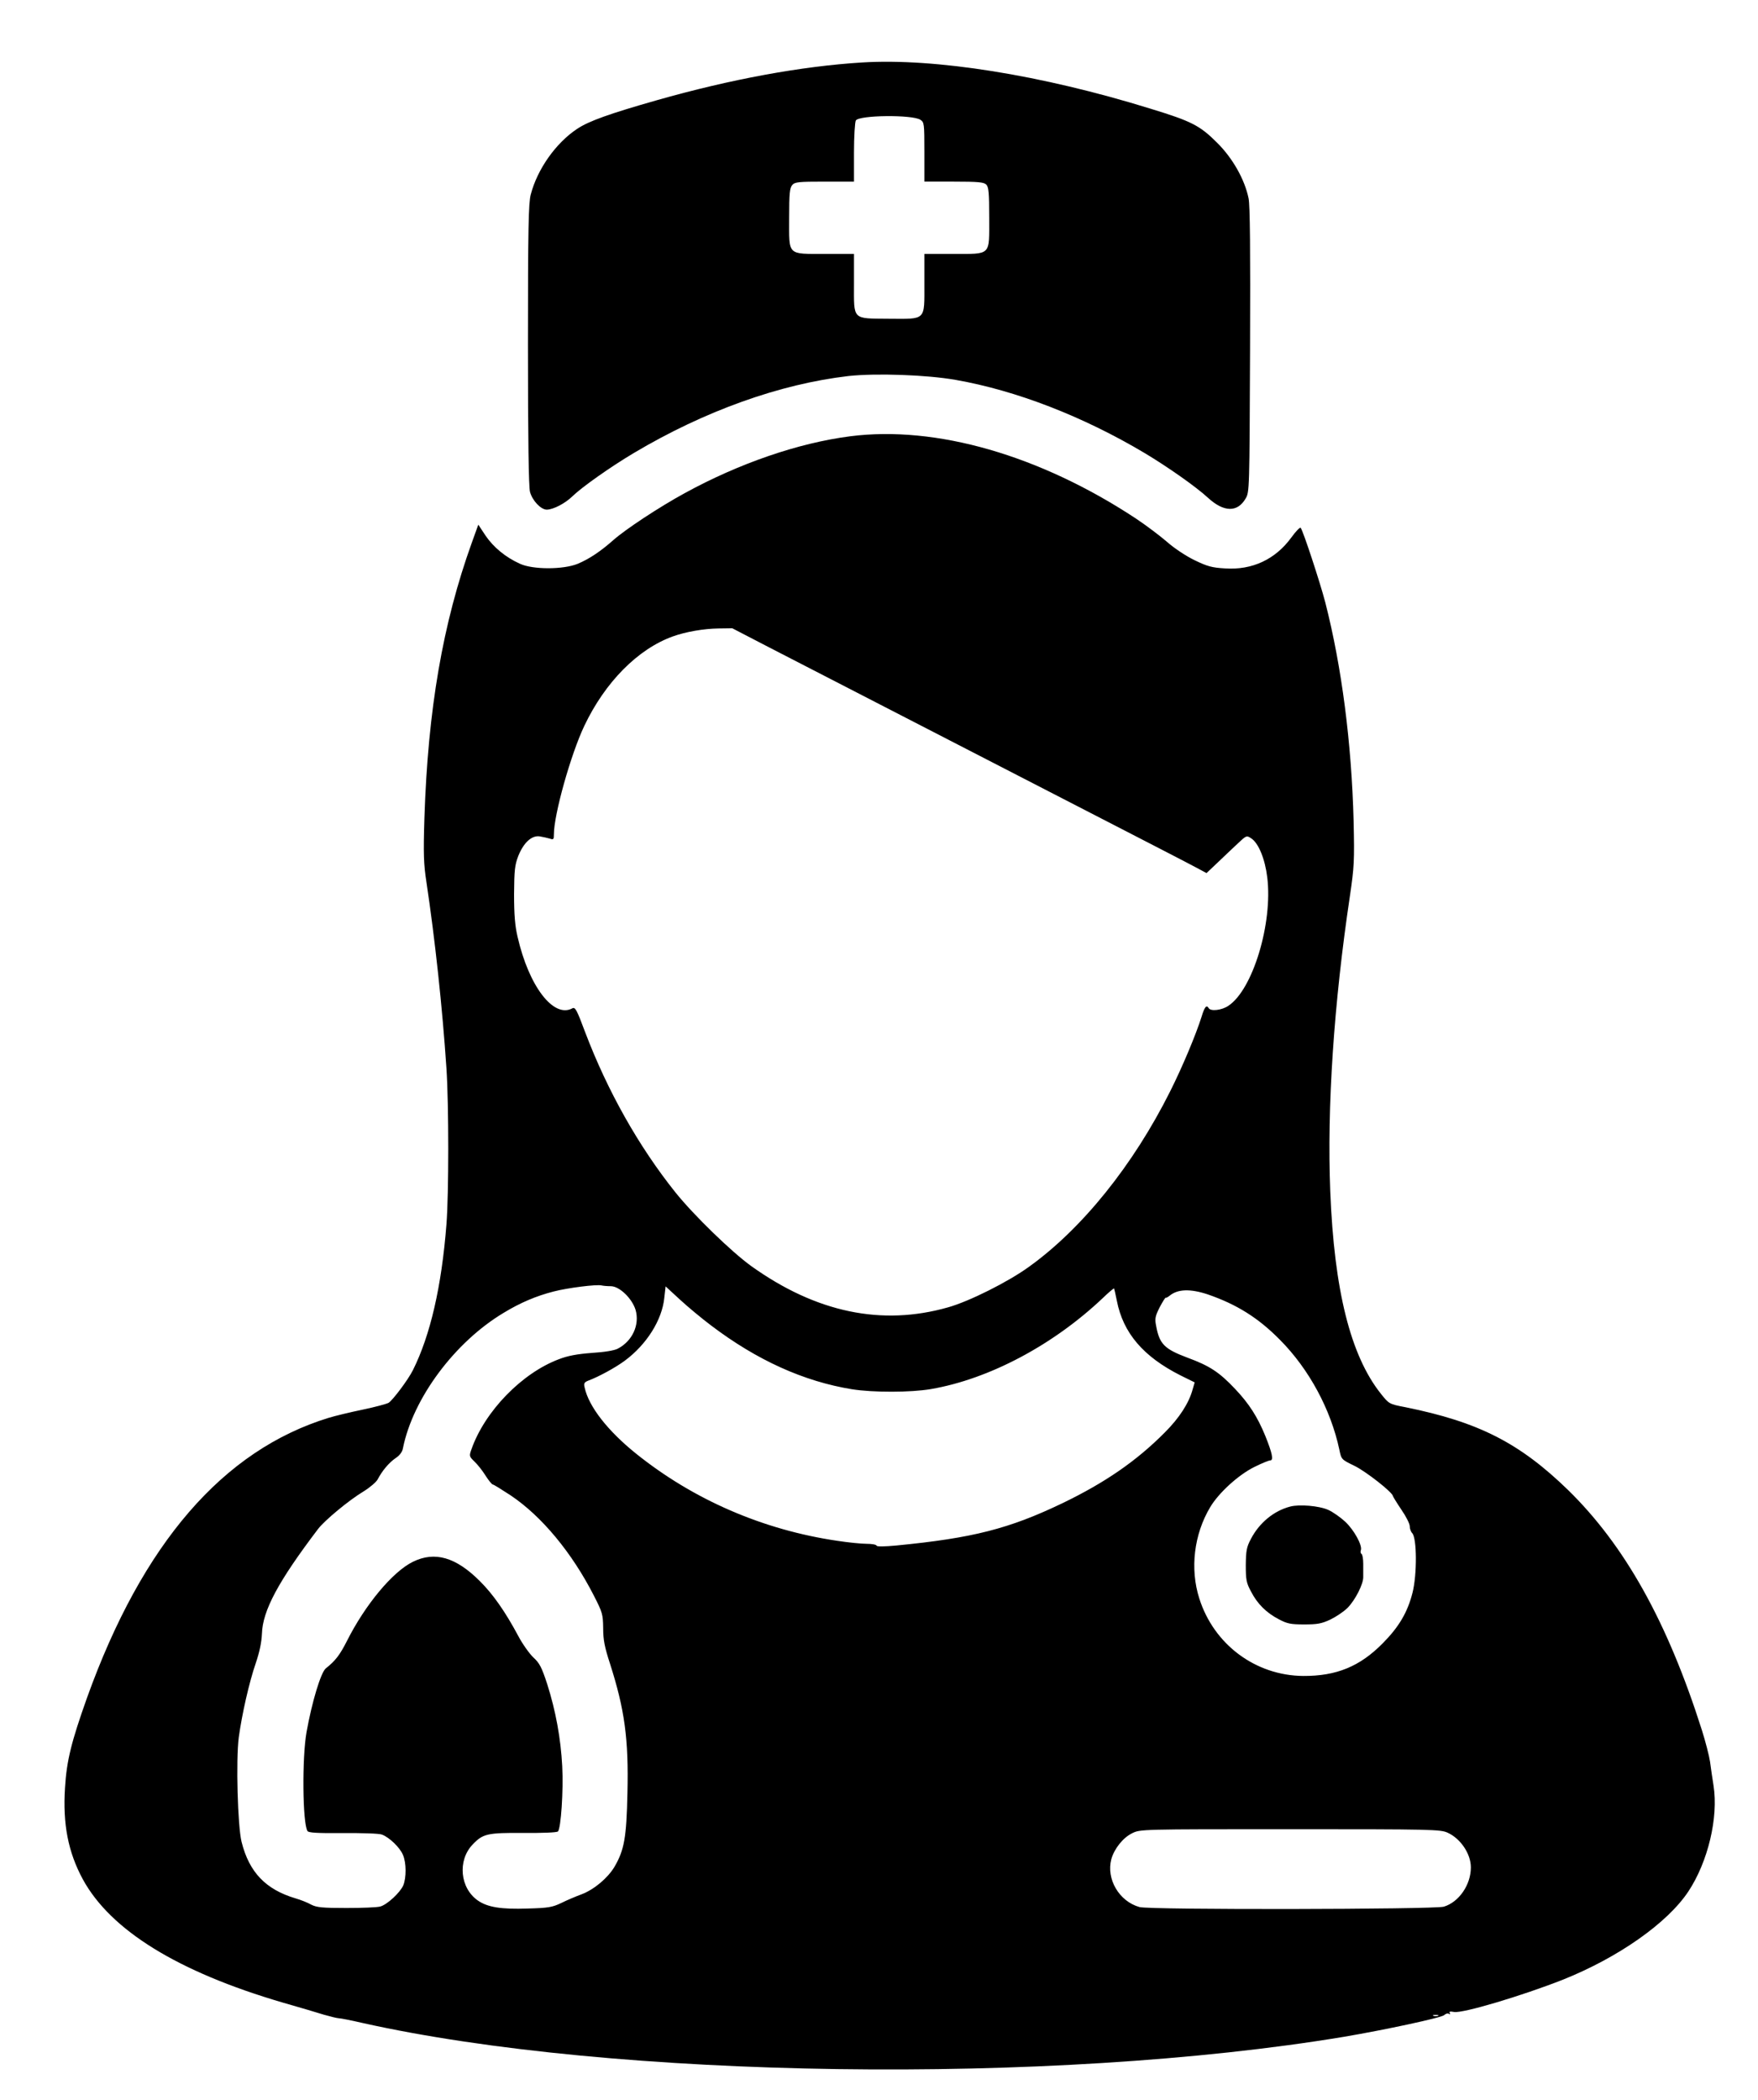 <?xml version="1.0" standalone="no"?>
<!DOCTYPE svg PUBLIC "-//W3C//DTD SVG 20010904//EN"
 "http://www.w3.org/TR/2001/REC-SVG-20010904/DTD/svg10.dtd">
<svg version="1.0" xmlns="http://www.w3.org/2000/svg"
 width="949pt" height="1133pt" viewBox="0 0 949 1133"
 preserveAspectRatio="xMidYMid meet">

<g transform="translate(0,1133) scale(0.1,-0.1)"
fill="#000000" stroke="none">
<path d="M4655 10993 c-328 -20 -713 -91 -1110 -204 -253 -72 -366 -112 -429
-154 -115 -76 -215 -217 -251 -355 -12 -46 -15 -180 -15 -810 0 -514 4 -768
11 -794 13 -48 59 -96 91 -96 36 1 99 34 138 72 49 48 204 158 332 234 382
227 788 372 1158 415 147 16 422 7 580 -21 325 -57 685 -196 1018 -394 127
-76 279 -183 343 -242 85 -78 159 -80 203 -4 21 34 21 50 24 800 2 545 0 781
-8 820 -21 102 -86 217 -170 300 -93 93 -138 116 -361 184 -588 182 -1162 273
-1554 249z m313 -309 c21 -14 22 -19 22 -174 l0 -160 159 0 c132 0 162 -3 175
-16 13 -13 16 -44 16 -179 0 -208 13 -195 -197 -195 l-153 0 0 -160 c0 -202
11 -191 -191 -190 -201 2 -189 -10 -189 190 l0 160 -153 0 c-210 0 -197 -12
-197 192 0 136 3 164 17 180 14 16 34 18 175 18 l158 0 0 158 c0 86 5 164 10
172 18 29 303 32 348 4z"/>
<path d="M4590 8976 c-280 -36 -600 -146 -894 -307 -136 -74 -321 -196 -386
-254 -68 -60 -129 -101 -191 -127 -78 -32 -243 -32 -312 0 -78 35 -143 89
-186 152 l-39 59 -35 -97 c-157 -436 -237 -900 -256 -1487 -6 -195 -4 -247 11
-345 46 -306 86 -676 108 -1005 13 -196 13 -677 0 -841 -26 -335 -87 -599
-181 -787 -26 -52 -108 -161 -131 -176 -10 -6 -73 -23 -140 -37 -68 -14 -150
-34 -183 -44 -571 -175 -1006 -678 -1305 -1510 -85 -239 -110 -339 -119 -485
-13 -197 17 -349 96 -495 150 -275 512 -499 1078 -665 88 -25 189 -55 224 -66
35 -10 72 -19 80 -19 9 0 66 -11 126 -25 1355 -303 3722 -337 5300 -75 219 37
527 103 541 117 8 8 19 11 25 7 8 -4 9 -3 5 4 -5 8 2 10 23 6 45 -9 367 87
590 175 299 120 562 305 675 475 106 160 163 399 136 571 -6 39 -15 97 -19
130 -5 33 -25 110 -44 170 -186 585 -416 996 -723 1296 -262 254 -482 366
-877 446 -89 17 -89 18 -133 73 -164 206 -252 559 -273 1092 -18 453 19 1012
106 1593 23 157 25 188 20 405 -11 422 -64 832 -153 1180 -27 104 -121 391
-133 402 -4 4 -26 -19 -50 -52 -86 -118 -211 -177 -358 -167 -71 4 -96 11
-166 45 -47 23 -110 65 -147 98 -36 31 -111 88 -168 126 -519 342 -1079 503
-1542 444z m-446 -1135 c207 -107 994 -512 1546 -796 544 -280 711 -366 769
-397 l54 -29 56 53 c30 29 58 55 61 58 3 3 27 25 52 49 47 44 47 44 73 27 39
-26 74 -111 86 -211 30 -246 -78 -605 -210 -692 -35 -24 -95 -31 -106 -13 -12
20 -22 9 -39 -47 -30 -95 -103 -270 -170 -403 -199 -397 -474 -739 -761 -945
-113 -82 -323 -187 -437 -219 -358 -102 -712 -28 -1062 222 -107 77 -310 274
-409 397 -200 250 -368 549 -488 865 -46 123 -54 138 -70 129 -101 -54 -234
119 -295 386 -14 59 -19 119 -19 230 1 132 4 157 23 207 29 72 73 112 116 105
17 -3 41 -8 54 -12 20 -7 22 -4 22 23 0 107 91 431 164 585 112 236 289 415
478 483 69 25 167 42 247 43 l74 1 191 -99z m-847 -3451 c47 0 115 -66 134
-128 23 -80 -17 -168 -96 -209 -18 -10 -74 -19 -140 -23 -79 -6 -129 -15 -178
-34 -200 -75 -400 -281 -472 -486 -13 -36 -12 -39 16 -66 17 -16 44 -50 60
-76 17 -27 35 -48 39 -48 5 0 48 -27 97 -59 167 -112 330 -308 449 -541 46
-90 49 -100 50 -175 0 -64 8 -103 37 -192 79 -247 101 -406 94 -698 -5 -240
-17 -307 -70 -398 -36 -60 -109 -122 -177 -148 -30 -11 -80 -32 -110 -47 -48
-23 -70 -27 -181 -30 -143 -5 -217 7 -269 43 -97 67 -111 216 -29 302 56 59
79 64 276 63 101 -1 179 2 185 8 16 16 30 221 23 352 -8 151 -35 298 -81 443
-30 91 -41 113 -75 144 -21 20 -59 73 -82 117 -68 127 -135 224 -207 295 -129
129 -243 162 -361 104 -110 -54 -258 -232 -357 -429 -37 -73 -62 -106 -113
-146 -27 -22 -75 -181 -104 -343 -25 -138 -22 -492 5 -535 6 -9 51 -12 192
-11 101 1 196 -2 210 -8 40 -15 97 -70 113 -109 19 -43 19 -123 2 -165 -17
-39 -87 -104 -124 -114 -16 -5 -98 -8 -183 -8 -131 0 -160 3 -190 18 -19 11
-57 26 -85 34 -161 48 -250 141 -291 305 -21 85 -31 441 -15 564 17 124 56
297 92 401 20 59 31 111 33 158 4 125 88 282 303 565 35 46 166 155 246 203
34 21 68 50 76 65 24 46 60 89 96 114 22 14 37 34 40 53 54 270 280 574 545
732 89 54 174 90 267 114 76 20 235 40 261 33 8 -2 30 -4 49 -4z m543 -213
c247 -187 500 -301 759 -343 113 -18 316 -18 427 1 314 54 660 238 927 491 32
31 60 54 61 52 1 -1 8 -32 15 -67 34 -174 143 -301 343 -402 l77 -38 -11 -38
c-20 -74 -72 -154 -150 -232 -154 -155 -323 -271 -553 -382 -288 -138 -484
-188 -895 -228 -66 -6 -106 -7 -108 -1 -2 6 -26 10 -54 10 -28 0 -98 7 -157
16 -403 59 -778 222 -1088 471 -153 123 -255 254 -277 356 -6 23 -2 29 21 38
56 21 146 70 197 108 117 87 200 219 212 338 l7 62 76 -70 c42 -39 119 -103
171 -142z m2679 169 c157 -54 274 -127 391 -246 156 -157 274 -375 320 -592
11 -53 11 -53 81 -87 62 -30 206 -143 208 -163 1 -4 21 -37 46 -74 25 -36 45
-76 45 -89 0 -13 6 -30 13 -37 26 -26 27 -223 2 -322 -27 -106 -73 -184 -160
-272 -124 -126 -251 -178 -430 -177 -257 2 -482 169 -561 418 -51 160 -29 346
59 493 46 77 151 173 237 216 40 20 79 36 87 36 19 0 11 39 -27 133 -42 102
-87 173 -163 253 -84 89 -136 124 -256 168 -125 47 -152 73 -170 172 -8 39 -5
52 19 100 16 30 30 53 33 52 2 -2 11 3 20 10 44 37 112 39 206 8z m1296 -2905
c70 -32 125 -114 125 -187 0 -94 -64 -187 -146 -212 -52 -15 -1590 -18 -1643
-2 -110 31 -180 151 -152 258 16 57 63 116 112 140 44 22 44 22 854 22 764 0
812 -1 850 -19z m-52 -988 c-7 -2 -19 -2 -25 0 -7 3 -2 5 12 5 14 0 19 -2 13
-5z"/>
<path d="M6965 3201 c-89 -23 -167 -88 -212 -174 -24 -45 -27 -64 -28 -142 0
-79 3 -96 28 -142 34 -67 84 -116 150 -150 45 -24 64 -28 137 -28 71 0 94 4
141 26 31 15 73 43 94 64 41 42 85 128 84 166 0 13 0 45 0 71 0 26 -4 50 -9
53 -5 3 -7 12 -4 20 10 25 -36 109 -84 154 -26 24 -67 53 -92 64 -48 22 -156
31 -205 18z"/>
</g>
</svg>
